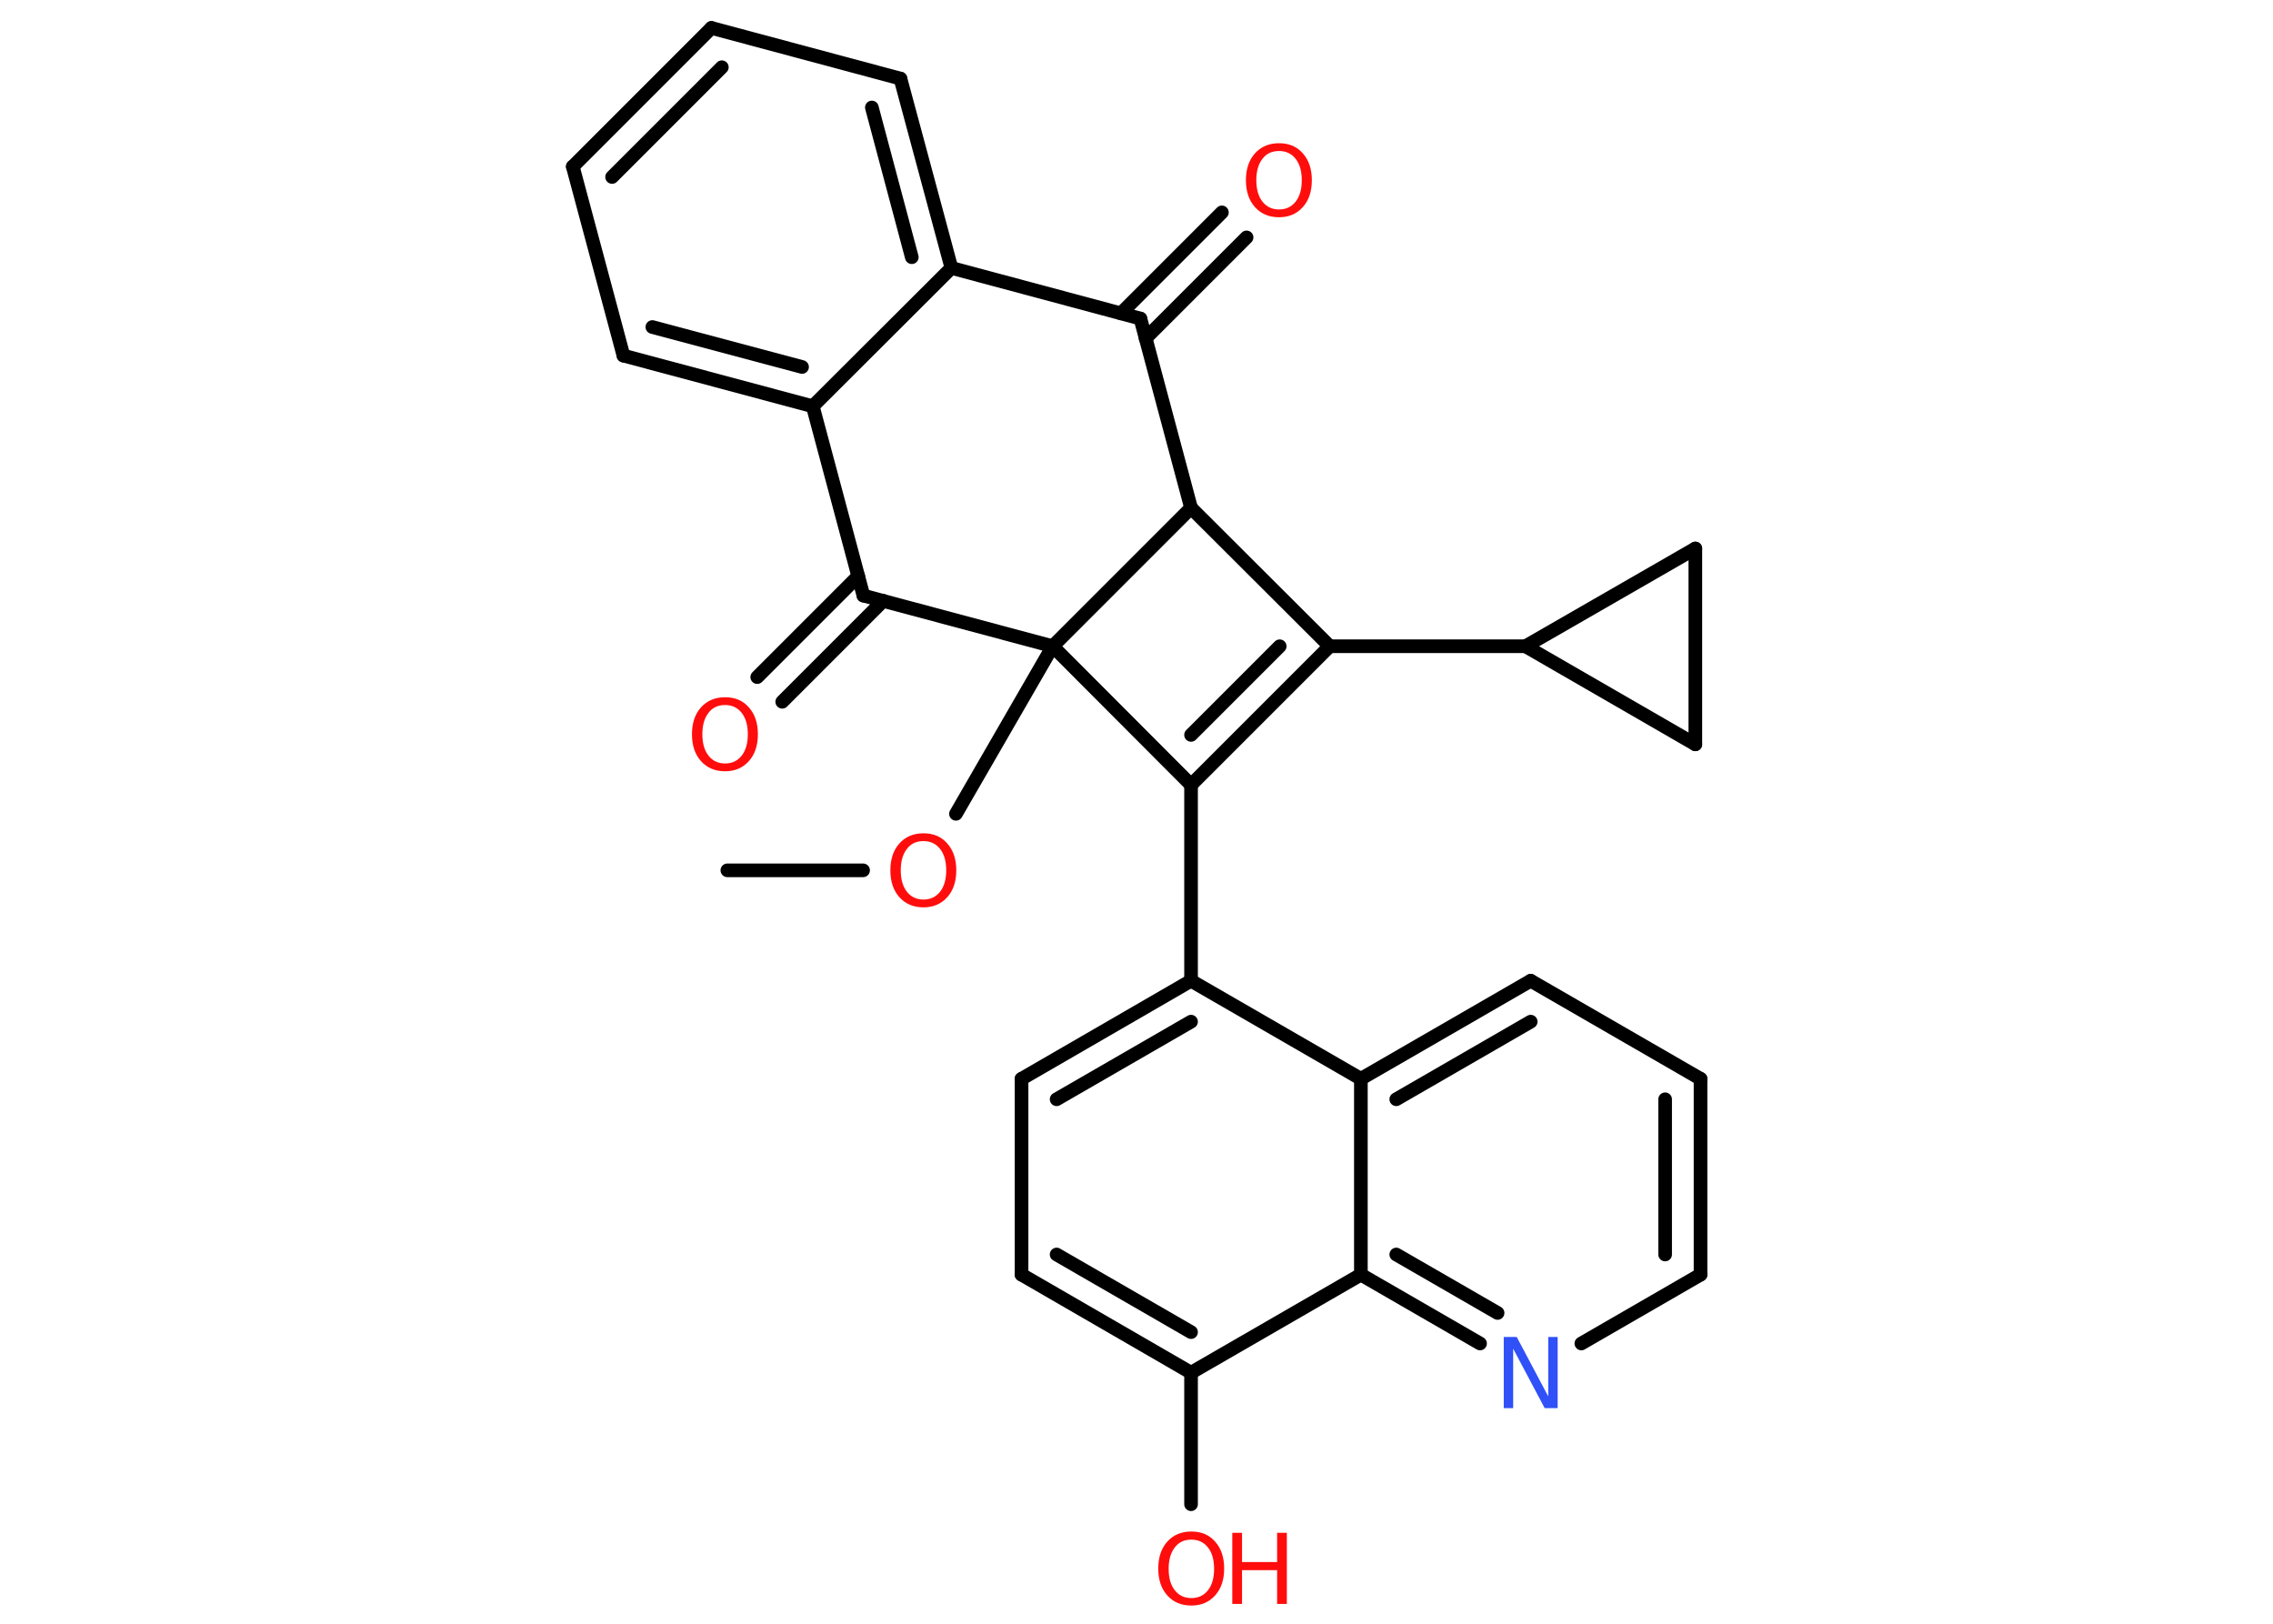 <?xml version='1.0' encoding='UTF-8'?>
<!DOCTYPE svg PUBLIC "-//W3C//DTD SVG 1.1//EN" "http://www.w3.org/Graphics/SVG/1.1/DTD/svg11.dtd">
<svg version='1.2' xmlns='http://www.w3.org/2000/svg' xmlns:xlink='http://www.w3.org/1999/xlink' width='70.0mm' height='50.0mm' viewBox='0 0 70.0 50.0'>
  <desc>Generated by the Chemistry Development Kit (http://github.com/cdk)</desc>
  <g stroke-linecap='round' stroke-linejoin='round' stroke='#000000' stroke-width='.42' fill='#FF0D0D'>
    <rect x='.0' y='.0' width='70.0' height='50.0' fill='#FFFFFF' stroke='none'/>
    <g id='mol1' class='mol'>
      <line id='mol1bnd1' class='bond' x1='22.4' y1='26.8' x2='26.58' y2='26.8'/>
      <line id='mol1bnd2' class='bond' x1='29.44' y1='25.06' x2='32.42' y2='19.9'/>
      <line id='mol1bnd3' class='bond' x1='32.42' y1='19.9' x2='26.59' y2='18.34'/>
      <g id='mol1bnd4' class='bond'>
        <line x1='27.2' y1='18.5' x2='24.09' y2='21.61'/>
        <line x1='26.43' y1='17.74' x2='23.32' y2='20.85'/>
      </g>
      <line id='mol1bnd5' class='bond' x1='26.59' y1='18.34' x2='25.03' y2='12.51'/>
      <g id='mol1bnd6' class='bond'>
        <line x1='19.2' y1='10.95' x2='25.03' y2='12.51'/>
        <line x1='20.09' y1='10.07' x2='24.7' y2='11.3'/>
      </g>
      <line id='mol1bnd7' class='bond' x1='19.2' y1='10.95' x2='17.64' y2='5.13'/>
      <g id='mol1bnd8' class='bond'>
        <line x1='21.91' y1='.86' x2='17.64' y2='5.13'/>
        <line x1='22.23' y1='2.07' x2='18.85' y2='5.45'/>
      </g>
      <line id='mol1bnd9' class='bond' x1='21.91' y1='.86' x2='27.73' y2='2.42'/>
      <g id='mol1bnd10' class='bond'>
        <line x1='29.3' y1='8.25' x2='27.73' y2='2.42'/>
        <line x1='28.08' y1='7.92' x2='26.85' y2='3.31'/>
      </g>
      <line id='mol1bnd11' class='bond' x1='25.03' y1='12.51' x2='29.3' y2='8.25'/>
      <line id='mol1bnd12' class='bond' x1='29.3' y1='8.25' x2='35.12' y2='9.81'/>
      <g id='mol1bnd13' class='bond'>
        <line x1='34.52' y1='9.65' x2='37.63' y2='6.54'/>
        <line x1='35.28' y1='10.42' x2='38.39' y2='7.31'/>
      </g>
      <line id='mol1bnd14' class='bond' x1='35.12' y1='9.81' x2='36.68' y2='15.64'/>
      <line id='mol1bnd15' class='bond' x1='32.42' y1='19.9' x2='36.68' y2='15.64'/>
      <line id='mol1bnd16' class='bond' x1='36.68' y1='15.64' x2='40.95' y2='19.9'/>
      <line id='mol1bnd17' class='bond' x1='40.95' y1='19.9' x2='46.98' y2='19.9'/>
      <line id='mol1bnd18' class='bond' x1='46.98' y1='19.9' x2='52.21' y2='16.89'/>
      <line id='mol1bnd19' class='bond' x1='52.21' y1='16.89' x2='52.21' y2='22.92'/>
      <line id='mol1bnd20' class='bond' x1='46.98' y1='19.9' x2='52.21' y2='22.92'/>
      <g id='mol1bnd21' class='bond'>
        <line x1='36.68' y1='24.17' x2='40.95' y2='19.9'/>
        <line x1='36.68' y1='22.63' x2='39.41' y2='19.9'/>
      </g>
      <line id='mol1bnd22' class='bond' x1='32.42' y1='19.9' x2='36.68' y2='24.17'/>
      <line id='mol1bnd23' class='bond' x1='36.68' y1='24.17' x2='36.68' y2='30.2'/>
      <g id='mol1bnd24' class='bond'>
        <line x1='36.68' y1='30.2' x2='31.46' y2='33.22'/>
        <line x1='36.68' y1='31.46' x2='32.54' y2='33.85'/>
      </g>
      <line id='mol1bnd25' class='bond' x1='31.46' y1='33.22' x2='31.46' y2='39.25'/>
      <g id='mol1bnd26' class='bond'>
        <line x1='31.46' y1='39.25' x2='36.68' y2='42.27'/>
        <line x1='32.54' y1='38.63' x2='36.68' y2='41.02'/>
      </g>
      <line id='mol1bnd27' class='bond' x1='36.68' y1='42.27' x2='36.68' y2='46.32'/>
      <line id='mol1bnd28' class='bond' x1='36.68' y1='42.27' x2='41.91' y2='39.25'/>
      <g id='mol1bnd29' class='bond'>
        <line x1='41.91' y1='39.25' x2='45.58' y2='41.37'/>
        <line x1='43.0' y1='38.63' x2='46.12' y2='40.43'/>
      </g>
      <line id='mol1bnd30' class='bond' x1='48.7' y1='41.37' x2='52.37' y2='39.25'/>
      <g id='mol1bnd31' class='bond'>
        <line x1='52.37' y1='39.25' x2='52.37' y2='33.22'/>
        <line x1='51.28' y1='38.63' x2='51.28' y2='33.85'/>
      </g>
      <line id='mol1bnd32' class='bond' x1='52.37' y1='33.22' x2='47.14' y2='30.2'/>
      <g id='mol1bnd33' class='bond'>
        <line x1='47.14' y1='30.2' x2='41.91' y2='33.22'/>
        <line x1='47.14' y1='31.46' x2='43.0' y2='33.85'/>
      </g>
      <line id='mol1bnd34' class='bond' x1='36.68' y1='30.2' x2='41.91' y2='33.22'/>
      <line id='mol1bnd35' class='bond' x1='41.91' y1='39.25' x2='41.91' y2='33.22'/>
      <path id='mol1atm2' class='atom' d='M28.44 25.9q-.33 .0 -.51 .24q-.19 .24 -.19 .66q.0 .42 .19 .66q.19 .24 .51 .24q.32 .0 .51 -.24q.19 -.24 .19 -.66q.0 -.42 -.19 -.66q-.19 -.24 -.51 -.24zM28.44 25.66q.46 .0 .73 .31q.28 .31 .28 .83q.0 .52 -.28 .83q-.28 .31 -.73 .31q-.46 .0 -.74 -.31q-.28 -.31 -.28 -.83q.0 -.52 .28 -.83q.28 -.31 .74 -.31z' stroke='none'/>
      <path id='mol1atm5' class='atom' d='M22.33 21.71q-.33 .0 -.51 .24q-.19 .24 -.19 .66q.0 .42 .19 .66q.19 .24 .51 .24q.32 .0 .51 -.24q.19 -.24 .19 -.66q.0 -.42 -.19 -.66q-.19 -.24 -.51 -.24zM22.33 21.47q.46 .0 .73 .31q.28 .31 .28 .83q.0 .52 -.28 .83q-.28 .31 -.73 .31q-.46 .0 -.74 -.31q-.28 -.31 -.28 -.83q.0 -.52 .28 -.83q.28 -.31 .74 -.31z' stroke='none'/>
      <path id='mol1atm13' class='atom' d='M39.39 4.65q-.33 .0 -.51 .24q-.19 .24 -.19 .66q.0 .42 .19 .66q.19 .24 .51 .24q.32 .0 .51 -.24q.19 -.24 .19 -.66q.0 -.42 -.19 -.66q-.19 -.24 -.51 -.24zM39.39 4.41q.46 .0 .73 .31q.28 .31 .28 .83q.0 .52 -.28 .83q-.28 .31 -.73 .31q-.46 .0 -.74 -.31q-.28 -.31 -.28 -.83q.0 -.52 .28 -.83q.28 -.31 .74 -.31z' stroke='none'/>
      <g id='mol1atm24' class='atom'>
        <path d='M36.69 47.41q-.33 .0 -.51 .24q-.19 .24 -.19 .66q.0 .42 .19 .66q.19 .24 .51 .24q.32 .0 .51 -.24q.19 -.24 .19 -.66q.0 -.42 -.19 -.66q-.19 -.24 -.51 -.24zM36.69 47.16q.46 .0 .73 .31q.28 .31 .28 .83q.0 .52 -.28 .83q-.28 .31 -.73 .31q-.46 .0 -.74 -.31q-.28 -.31 -.28 -.83q.0 -.52 .28 -.83q.28 -.31 .74 -.31z' stroke='none'/>
        <path d='M37.95 47.2h.3v.9h1.08v-.9h.3v2.19h-.3v-1.04h-1.08v1.04h-.3v-2.19z' stroke='none'/>
      </g>
      <path id='mol1atm26' class='atom' d='M46.31 41.17h.4l.97 1.83v-1.83h.29v2.19h-.4l-.97 -1.83v1.83h-.29v-2.19z' stroke='none' fill='#3050F8'/>
    </g>
  </g>
</svg>
